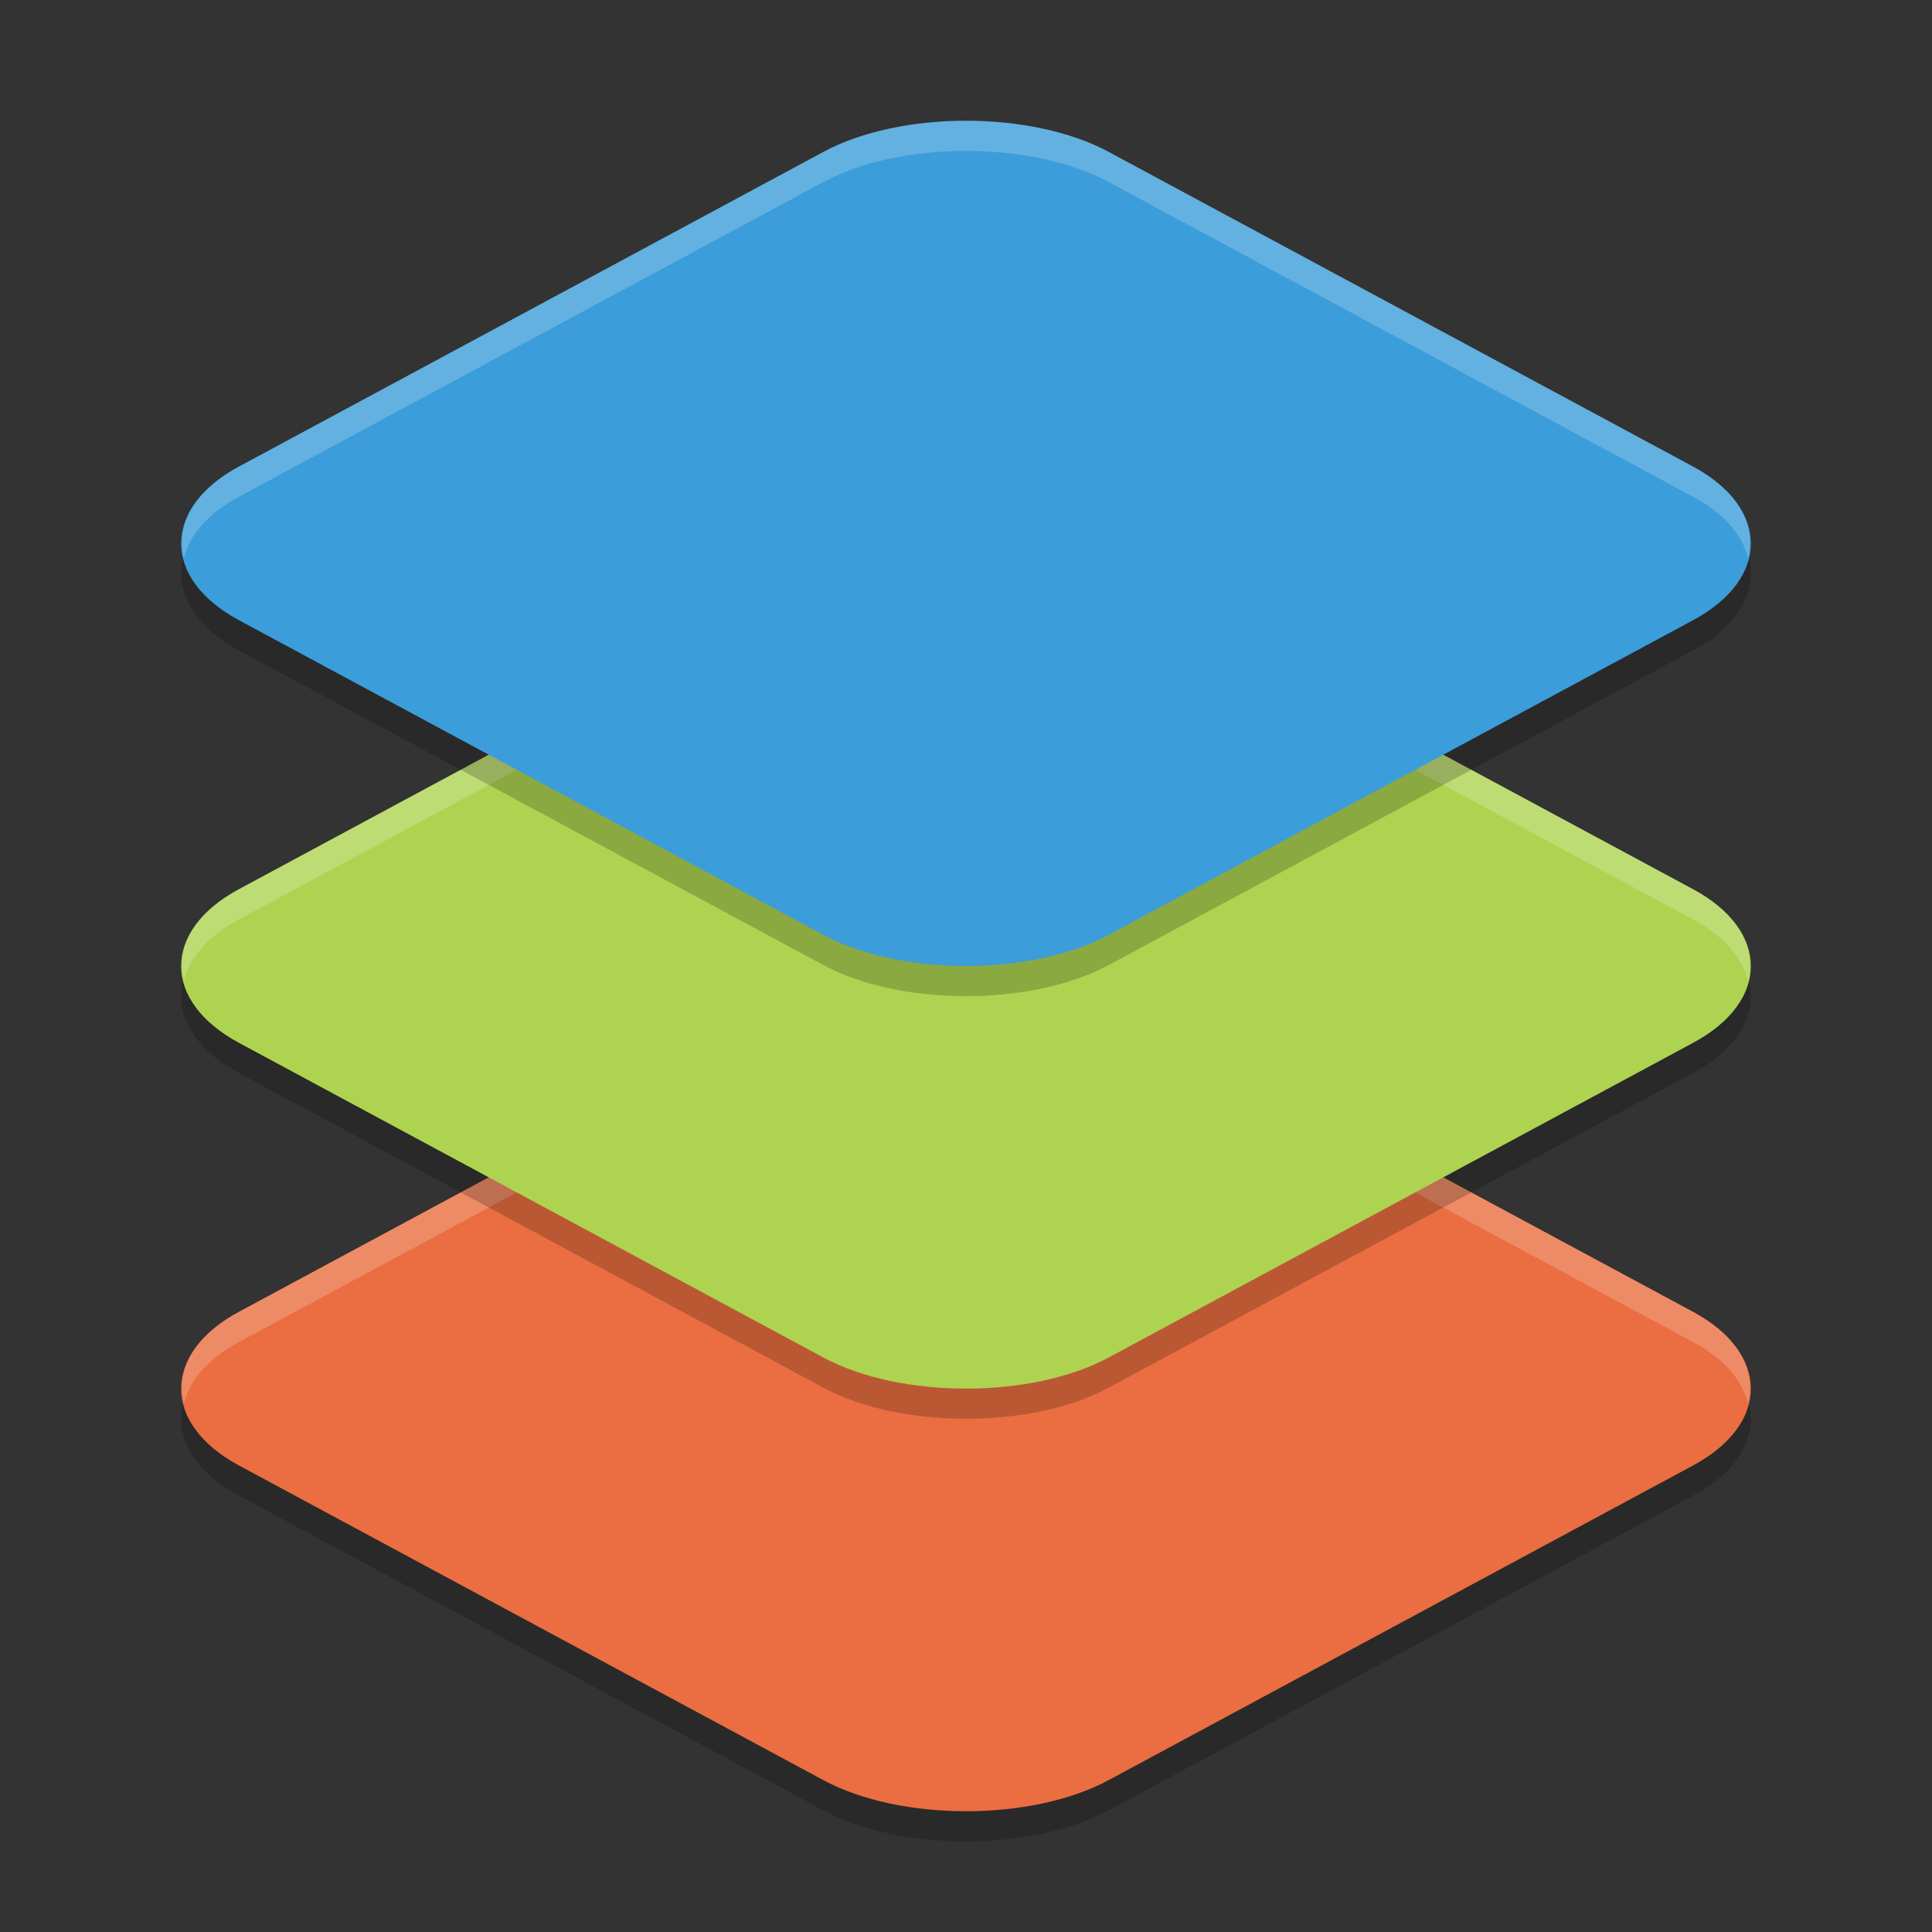 <svg width="64" height="64" version="1.1" viewBox="0 0 64 64" xmlns="http://www.w3.org/2000/svg">
 <rect x="0" y="0" width="64" height="64" fill="#333333" stroke="none"/>
 <path d="m32.001 33c-1.725-2.84e-4 -3.449 0.345-4.725 1.032l-19.363 10.424c-2.552 1.374-2.55 3.715 0.002 5.089l19.36 10.424c2.552 1.374 6.898 1.374 9.451 0l19.36-10.424c2.552-1.374 2.55-3.715-0.002-5.089l-19.358-10.424c-1.276-0.687-3.001-1.032-4.725-1.032z" style="opacity:.2"/>
 <path d="m32.001 32c-1.725-2.84e-4 -3.449 0.345-4.725 1.032l-19.363 10.424c-2.552 1.374-2.55 3.715 0.002 5.089l19.36 10.424c2.552 1.374 6.898 1.374 9.451 0l19.36-10.424c2.552-1.374 2.55-3.715-0.002-5.089l-19.358-10.424c-1.276-0.687-3.001-1.032-4.725-1.032z" style="fill:#ea6e41"/>
 <path d="m32 32c-1.725-2.84e-4 -3.446 0.344-4.723 1.031l-19.363 10.426c-1.502 0.809-2.093 1.948-1.82 3.031 0.182-0.75 0.778-1.47 1.82-2.031l19.363-10.426c1.276-0.687 2.998-1.032 4.723-1.031 1.725 2.8e-4 3.45 0.344 4.727 1.031l19.359 10.426c1.042 0.561 1.638 1.281 1.82 2.031 0.272-1.083-0.318-2.222-1.82-3.031l-19.359-10.426c-1.276-0.687-3.002-1.031-4.727-1.031z" style="fill:#ffffff;opacity:.2"/>
 <path d="m32.001 19c-1.725-2.81e-4 -3.449 0.345-4.725 1.032l-19.363 10.424c-2.552 1.374-2.55 3.715 0.002 5.089l19.36 10.424c2.552 1.374 6.898 1.374 9.451 0l19.36-10.424c2.552-1.374 2.55-3.715-0.002-5.089l-19.358-10.424c-1.276-0.687-3.001-1.032-4.725-1.032z" style="opacity:.2"/>
 <path d="m32.001 18c-1.725-2.82e-4 -3.449 0.345-4.725 1.032l-19.363 10.424c-2.552 1.374-2.55 3.715 0.002 5.089l19.36 10.424c2.552 1.374 6.898 1.374 9.451 0l19.36-10.424c2.552-1.374 2.55-3.715-0.002-5.089l-19.358-10.424c-1.276-0.687-3.001-1.032-4.725-1.032z" style="fill:#aed351"/>
 <path d="m32 18c-1.725-2.81e-4 -3.446 0.344-4.723 1.031l-19.363 10.426c-1.502 0.809-2.093 1.948-1.82 3.031 0.182-0.75 0.778-1.47 1.82-2.031l19.363-10.426c1.276-0.687 2.998-1.032 4.723-1.031s3.45 0.344 4.727 1.031l19.359 10.426c1.042 0.561 1.638 1.281 1.82 2.031 0.272-1.083-0.318-2.222-1.82-3.031l-19.359-10.426c-1.276-0.687-3.002-1.031-4.727-1.031z" style="fill:#ffffff;opacity:.2"/>
 <path d="m32.001 5c-1.725-2.814e-4 -3.449 0.345-4.725 1.032l-19.363 10.424c-2.552 1.374-2.55 3.715 0.002 5.089l19.36 10.424c2.552 1.374 6.898 1.374 9.451 0l19.36-10.424c2.552-1.374 2.55-3.715-0.002-5.089l-19.358-10.424c-1.276-0.687-3.001-1.032-4.725-1.032z" style="opacity:.2"/>
 <path d="m32.001 4c-1.725-2.814e-4 -3.449 0.345-4.725 1.032l-19.363 10.424c-2.552 1.374-2.55 3.715 0.002 5.089l19.36 10.424c2.552 1.374 6.898 1.374 9.451 0l19.36-10.424c2.552-1.374 2.55-3.715-0.002-5.089l-19.358-10.424c-1.276-0.687-3.001-1.032-4.725-1.032z" style="fill:#3b9dda"/>
 <path d="m32 4c-1.725-2.814e-4 -3.446 0.344-4.723 1.031l-19.363 10.426c-1.502 0.809-2.093 1.948-1.82 3.031 0.182-0.75 0.778-1.47 1.82-2.031l19.363-10.426c1.276-0.687 2.998-1.032 4.723-1.031s3.45 0.344 4.727 1.031l19.359 10.426c1.042 0.561 1.638 1.281 1.82 2.031 0.272-1.083-0.318-2.222-1.82-3.031l-19.359-10.426c-1.276-0.687-3.002-1.031-4.727-1.031z" style="fill:#ffffff;opacity:.2"/>
</svg>
